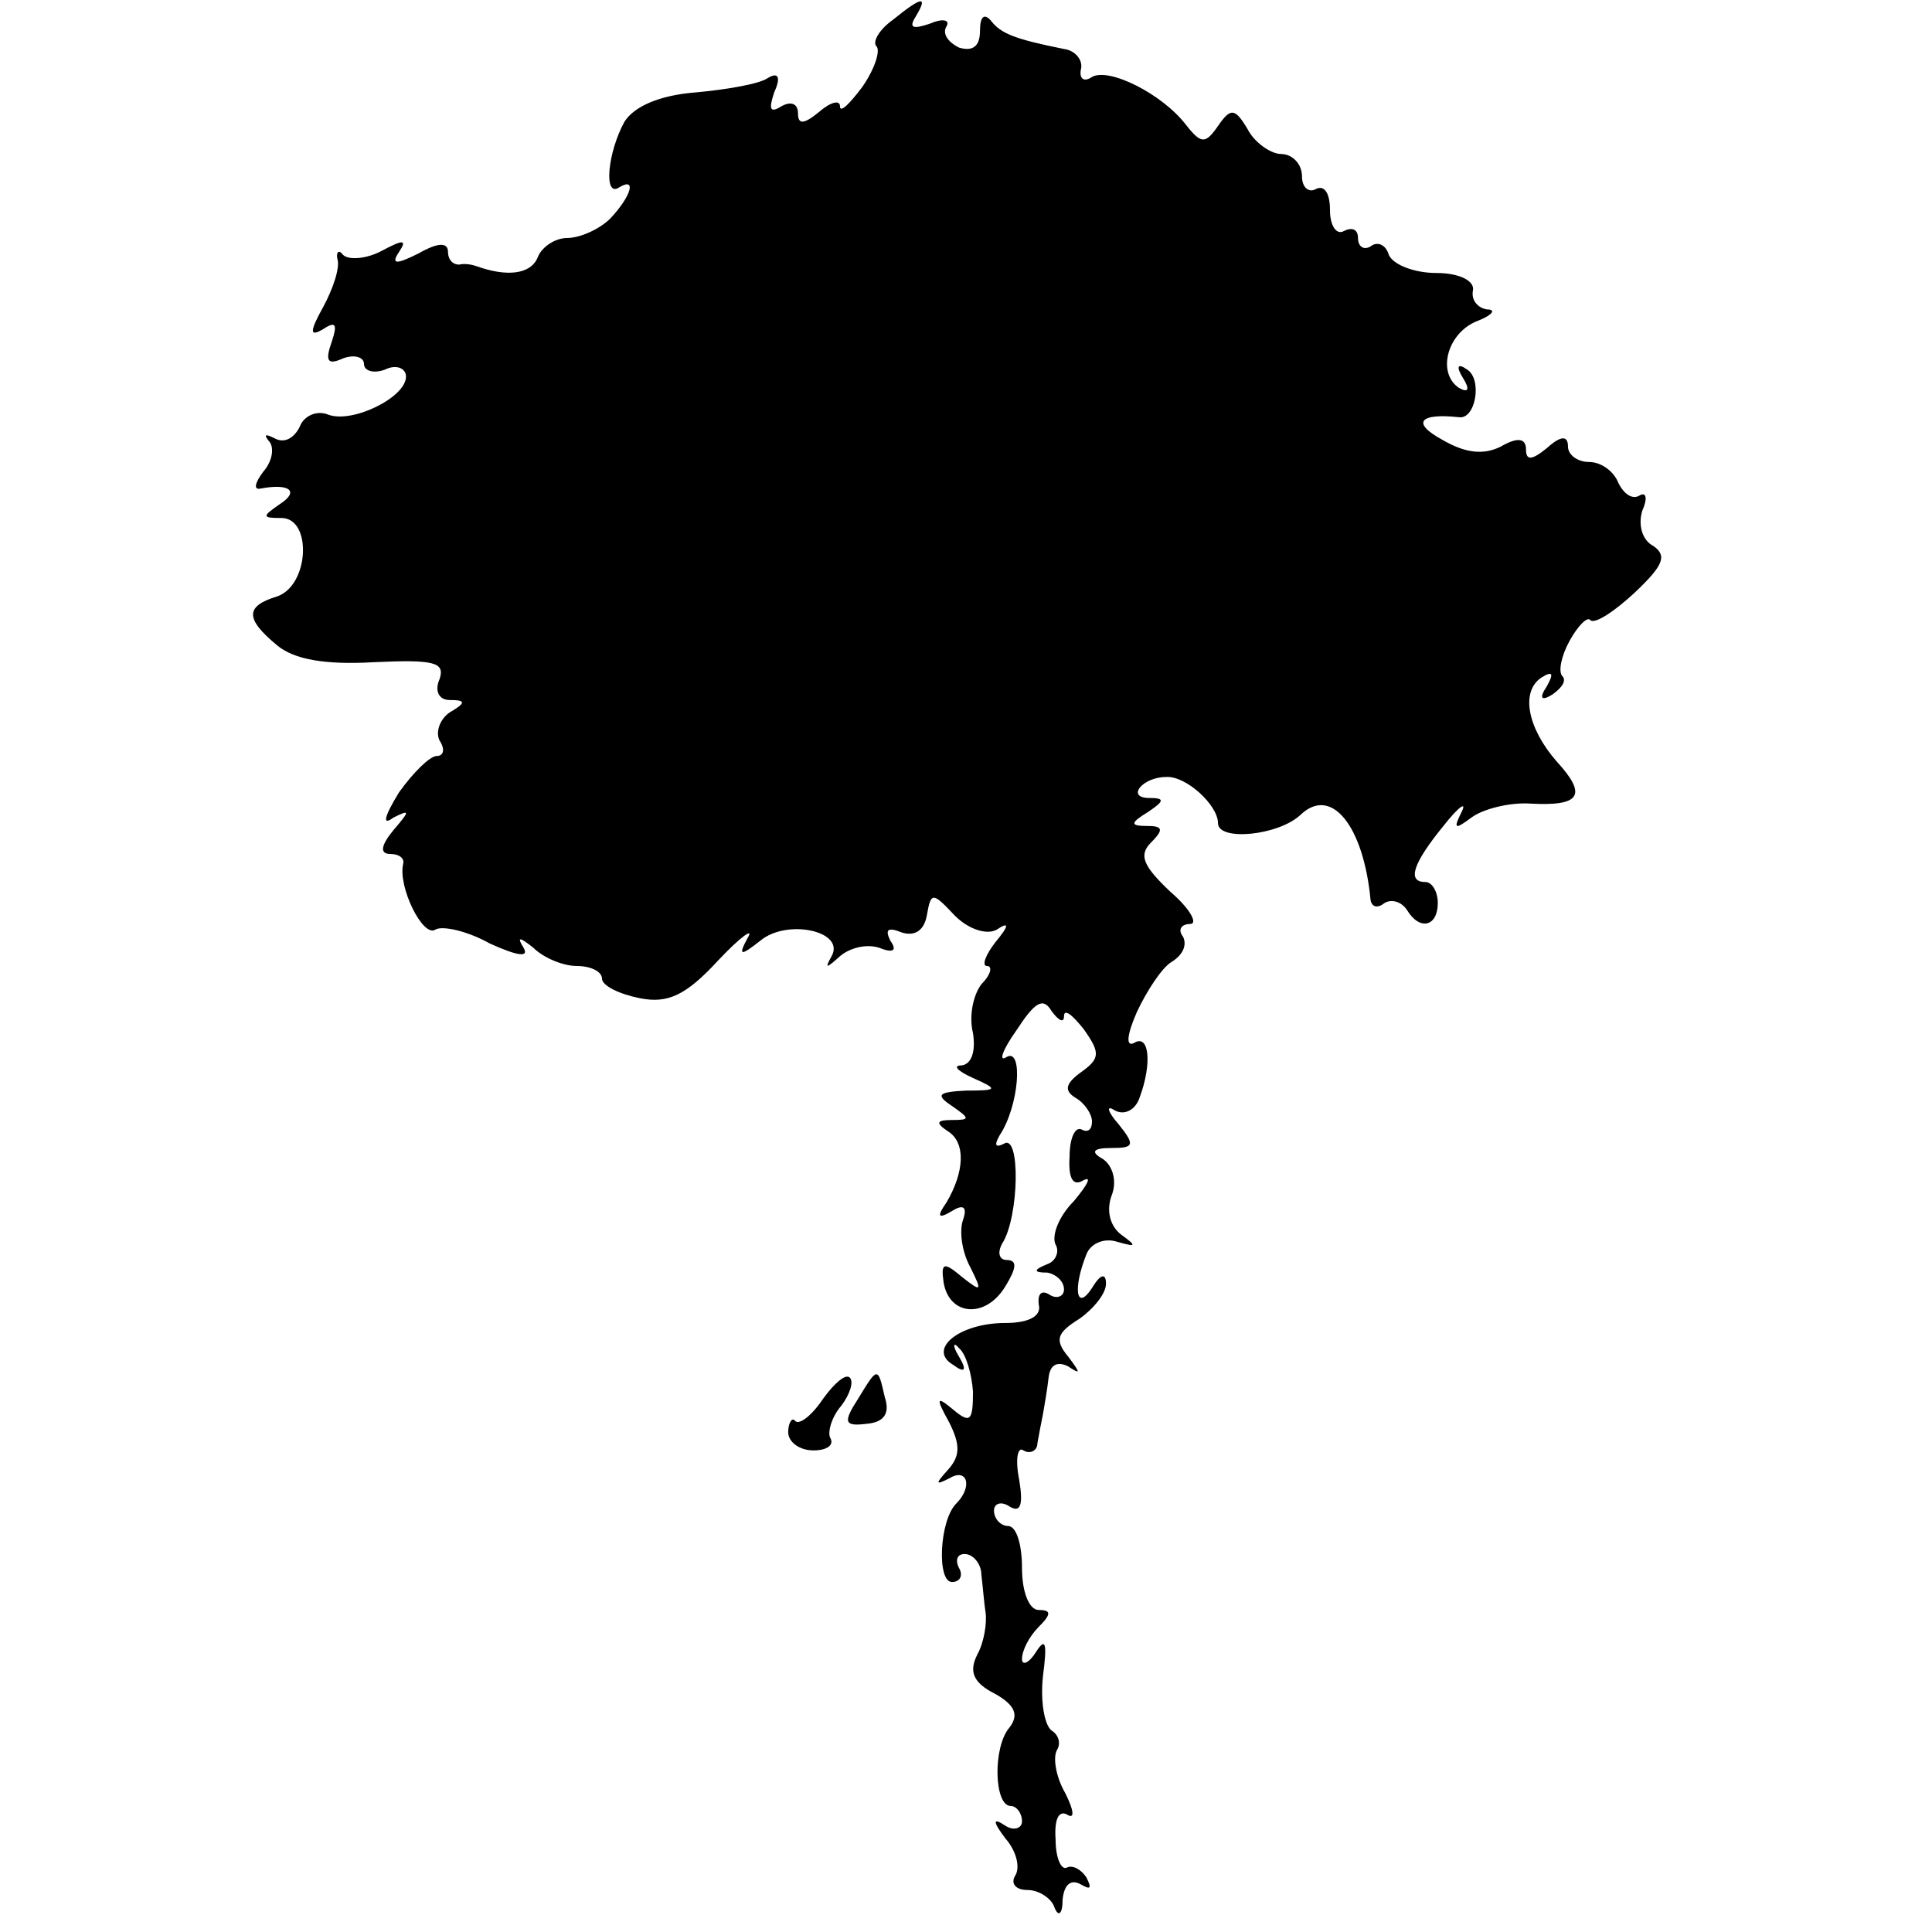 <?xml version="1.0" standalone="no"?>
<!DOCTYPE svg PUBLIC "-//W3C//DTD SVG 20010904//EN"
 "http://www.w3.org/TR/2001/REC-SVG-20010904/DTD/svg10.dtd">
<svg version="1.0" xmlns="http://www.w3.org/2000/svg"
 width="138pt" height="138pt" viewBox="0 0 138 138"
 preserveAspectRatio="xMidYMid meet">
<g transform="translate(0,138) scale(0.1,-0.1)"
fill="#000000" stroke="none">
<path d="M638 1366 c-10 -7 -15 -16 -12 -19 3 -3 -1 -16 -10 -29 -9 -12 -16
-19 -16 -14 0 5 -7 3 -15 -4 -11 -9 -15 -9 -15 -1 0 7 -5 9 -12 5 -8 -5 -9 -2
-5 10 5 11 3 15 -5 10 -6 -4 -29 -8 -51 -10 -26 -2 -44 -10 -51 -21 -12 -22
-15 -54 -4 -47 13 8 9 -6 -6 -22 -8 -8 -22 -14 -31 -14 -8 0 -18 -6 -21 -14
-5 -12 -22 -14 -44 -6 -3 1 -8 2 -12 1 -5 0 -8 4 -8 9 0 7 -7 7 -21 -1 -16 -8
-20 -8 -14 1 6 9 3 9 -12 1 -11 -6 -24 -7 -28 -3 -3 4 -5 2 -4 -3 2 -6 -3 -21
-10 -34 -10 -18 -10 -22 0 -16 9 6 10 3 6 -9 -5 -14 -3 -17 8 -12 8 3 15 1 15
-4 0 -5 7 -7 15 -4 8 4 15 1 15 -5 0 -15 -39 -34 -56 -27 -8 3 -17 -1 -20 -9
-4 -8 -11 -12 -18 -8 -6 3 -8 3 -4 -2 4 -4 3 -14 -4 -22 -6 -8 -7 -13 -2 -12
21 4 28 -2 14 -11 -13 -9 -13 -10 1 -10 22 0 20 -48 -3 -56 -23 -7 -23 -16 0
-35 12 -10 34 -14 69 -12 43 2 51 0 47 -12 -4 -9 0 -15 7 -15 12 0 12 -2 0 -9
-7 -5 -10 -14 -7 -20 4 -6 3 -11 -2 -11 -5 0 -17 -12 -27 -26 -11 -18 -12 -24
-4 -18 12 6 12 5 0 -9 -9 -11 -10 -17 -2 -17 6 0 10 -3 9 -7 -4 -16 14 -53 23
-47 5 3 23 -1 39 -10 20 -9 28 -10 24 -3 -5 8 -3 8 7 0 7 -7 21 -13 31 -13 10
0 18 -4 18 -9 0 -5 12 -11 27 -14 20 -4 33 2 56 27 16 17 26 24 21 16 -7 -13
-5 -13 9 -2 19 16 61 7 51 -11 -5 -9 -4 -9 6 0 7 6 19 9 28 6 10 -4 13 -2 8 5
-4 8 -2 10 8 6 9 -3 16 1 18 12 3 17 4 17 20 0 10 -10 23 -14 30 -10 9 6 9 3
-1 -9 -7 -9 -10 -17 -6 -17 4 0 3 -6 -4 -13 -6 -8 -9 -23 -6 -35 2 -13 -1 -22
-8 -23 -7 0 -3 -4 8 -9 18 -8 18 -9 -5 -9 -20 -1 -22 -3 -10 -11 13 -9 13 -10
0 -10 -11 0 -12 -2 -3 -8 13 -8 12 -29 -1 -51 -7 -10 -6 -12 4 -6 8 5 11 3 8
-6 -3 -8 -1 -23 5 -34 9 -18 8 -18 -6 -7 -13 11 -15 10 -13 -4 4 -24 30 -26
44 -3 8 13 9 19 1 19 -5 0 -7 5 -3 12 12 19 13 79 1 71 -6 -3 -7 -1 -3 6 14
21 17 63 5 56 -6 -4 -3 5 7 19 13 20 19 24 25 14 5 -7 9 -9 9 -4 0 6 6 1 14
-9 12 -17 12 -21 -2 -31 -11 -8 -12 -13 -4 -18 7 -4 12 -12 12 -17 0 -6 -3 -8
-7 -6 -5 3 -9 -6 -9 -19 -1 -15 2 -22 10 -17 6 3 3 -3 -7 -15 -11 -11 -16 -25
-13 -31 3 -5 0 -12 -6 -14 -10 -4 -10 -6 0 -6 6 -1 12 -6 12 -12 0 -5 -5 -7
-10 -4 -6 4 -9 1 -8 -7 2 -8 -7 -13 -24 -13 -33 0 -56 -19 -37 -30 8 -6 10 -4
4 6 -5 8 -4 11 0 6 5 -4 9 -18 10 -31 0 -21 -2 -23 -14 -13 -12 10 -13 9 -3
-9 8 -16 8 -24 -1 -34 -9 -10 -9 -11 1 -6 13 8 17 -6 5 -18 -12 -12 -14 -56
-3 -56 6 0 8 5 5 10 -3 6 -1 10 4 10 6 0 12 -7 12 -15 1 -8 2 -21 3 -27 1 -7
-1 -21 -6 -30 -6 -12 -3 -20 13 -28 14 -8 17 -15 10 -24 -12 -14 -11 -56 1
-56 4 0 8 -5 8 -11 0 -5 -6 -7 -12 -3 -9 6 -9 3 0 -9 8 -9 11 -21 7 -27 -3 -5
0 -10 9 -10 8 0 17 -6 19 -12 3 -8 6 -5 6 5 1 11 6 15 13 11 7 -4 8 -3 4 5 -4
6 -10 9 -14 7 -4 -2 -8 7 -8 20 -1 14 2 21 8 18 6 -4 5 3 -1 15 -7 12 -9 26
-6 31 3 5 1 11 -4 14 -5 4 -8 21 -6 39 3 23 2 28 -5 17 -5 -8 -10 -10 -10 -5
0 6 5 16 12 23 9 9 9 12 0 12 -7 0 -12 13 -12 30 0 17 -4 30 -10 30 -5 0 -10
5 -10 11 0 5 5 7 11 3 8 -5 10 1 7 19 -3 15 -1 24 3 21 5 -3 10 0 10 5 1 6 3
16 4 21 1 6 3 17 4 26 1 9 6 12 14 8 9 -6 9 -5 0 7 -10 12 -8 17 8 27 10 7 19
18 19 25 0 8 -4 7 -10 -3 -11 -17 -14 -1 -4 24 3 8 13 12 22 9 14 -4 14 -3 3
5 -8 6 -11 17 -7 28 4 10 1 21 -6 26 -9 5 -8 8 6 8 16 0 17 2 5 17 -8 9 -9 14
-3 10 7 -4 15 0 18 9 9 24 7 46 -4 39 -6 -3 -5 6 2 22 7 15 18 32 25 36 8 5
11 12 8 18 -4 5 -1 9 5 9 6 0 0 11 -14 23 -19 18 -23 26 -14 35 9 9 9 12 -2
12 -13 0 -13 2 0 10 12 8 12 10 1 10 -17 0 -5 15 12 15 14 1 37 -20 37 -33 0
-13 43 -9 59 6 22 21 45 -8 50 -61 1 -5 5 -6 10 -2 5 3 12 1 16 -5 9 -15 22
-12 22 5 0 8 -4 15 -9 15 -13 0 -9 13 13 40 11 14 17 18 13 10 -6 -12 -5 -13
7 -4 8 6 27 11 42 10 36 -2 41 6 19 30 -21 24 -26 50 -11 60 8 5 9 3 4 -6 -6
-9 -4 -11 4 -6 7 5 10 10 7 13 -3 3 -1 14 5 25 6 11 13 18 15 15 3 -3 17 6 32
20 20 19 23 26 13 33 -8 4 -11 15 -8 25 4 9 3 14 -2 11 -5 -3 -11 1 -15 9 -3
8 -12 15 -21 15 -8 0 -15 5 -15 11 0 8 -5 8 -15 -1 -11 -9 -15 -9 -15 -1 0 8
-6 9 -18 2 -12 -6 -25 -5 -42 5 -22 12 -16 19 12 16 12 -2 17 27 6 34 -7 5 -8
2 -3 -6 5 -8 4 -11 -3 -7 -16 11 -8 40 14 48 10 4 13 8 6 8 -6 1 -11 6 -10 13
2 7 -9 13 -26 13 -16 0 -31 6 -34 13 -2 7 -8 10 -13 6 -5 -3 -9 0 -9 6 0 6 -4
8 -10 5 -5 -3 -10 3 -10 15 0 12 -4 18 -10 15 -5 -3 -10 1 -10 9 0 9 -7 16
-15 16 -7 0 -19 8 -24 18 -9 15 -12 15 -21 2 -9 -13 -12 -13 -23 1 -17 22 -55
41 -67 34 -6 -4 -9 -1 -8 5 2 7 -4 14 -12 15 -35 7 -45 11 -52 20 -5 6 -8 3
-8 -7 0 -11 -5 -15 -15 -12 -8 4 -12 10 -9 15 3 5 -3 6 -12 2 -12 -4 -15 -3
-10 5 9 15 5 15 -16 -2z"/>
<path d="M588 381 c-8 -12 -17 -19 -20 -16 -2 3 -5 -1 -5 -8 0 -7 8 -13 18
-13 10 0 15 4 12 9 -2 4 1 15 8 23 6 8 9 17 6 20 -3 3 -11 -4 -19 -15z"/>
<path d="M613 381 c-11 -17 -10 -20 6 -18 12 1 17 7 13 19 -5 22 -5 22 -19 -1z"/>
</g>
</svg>
